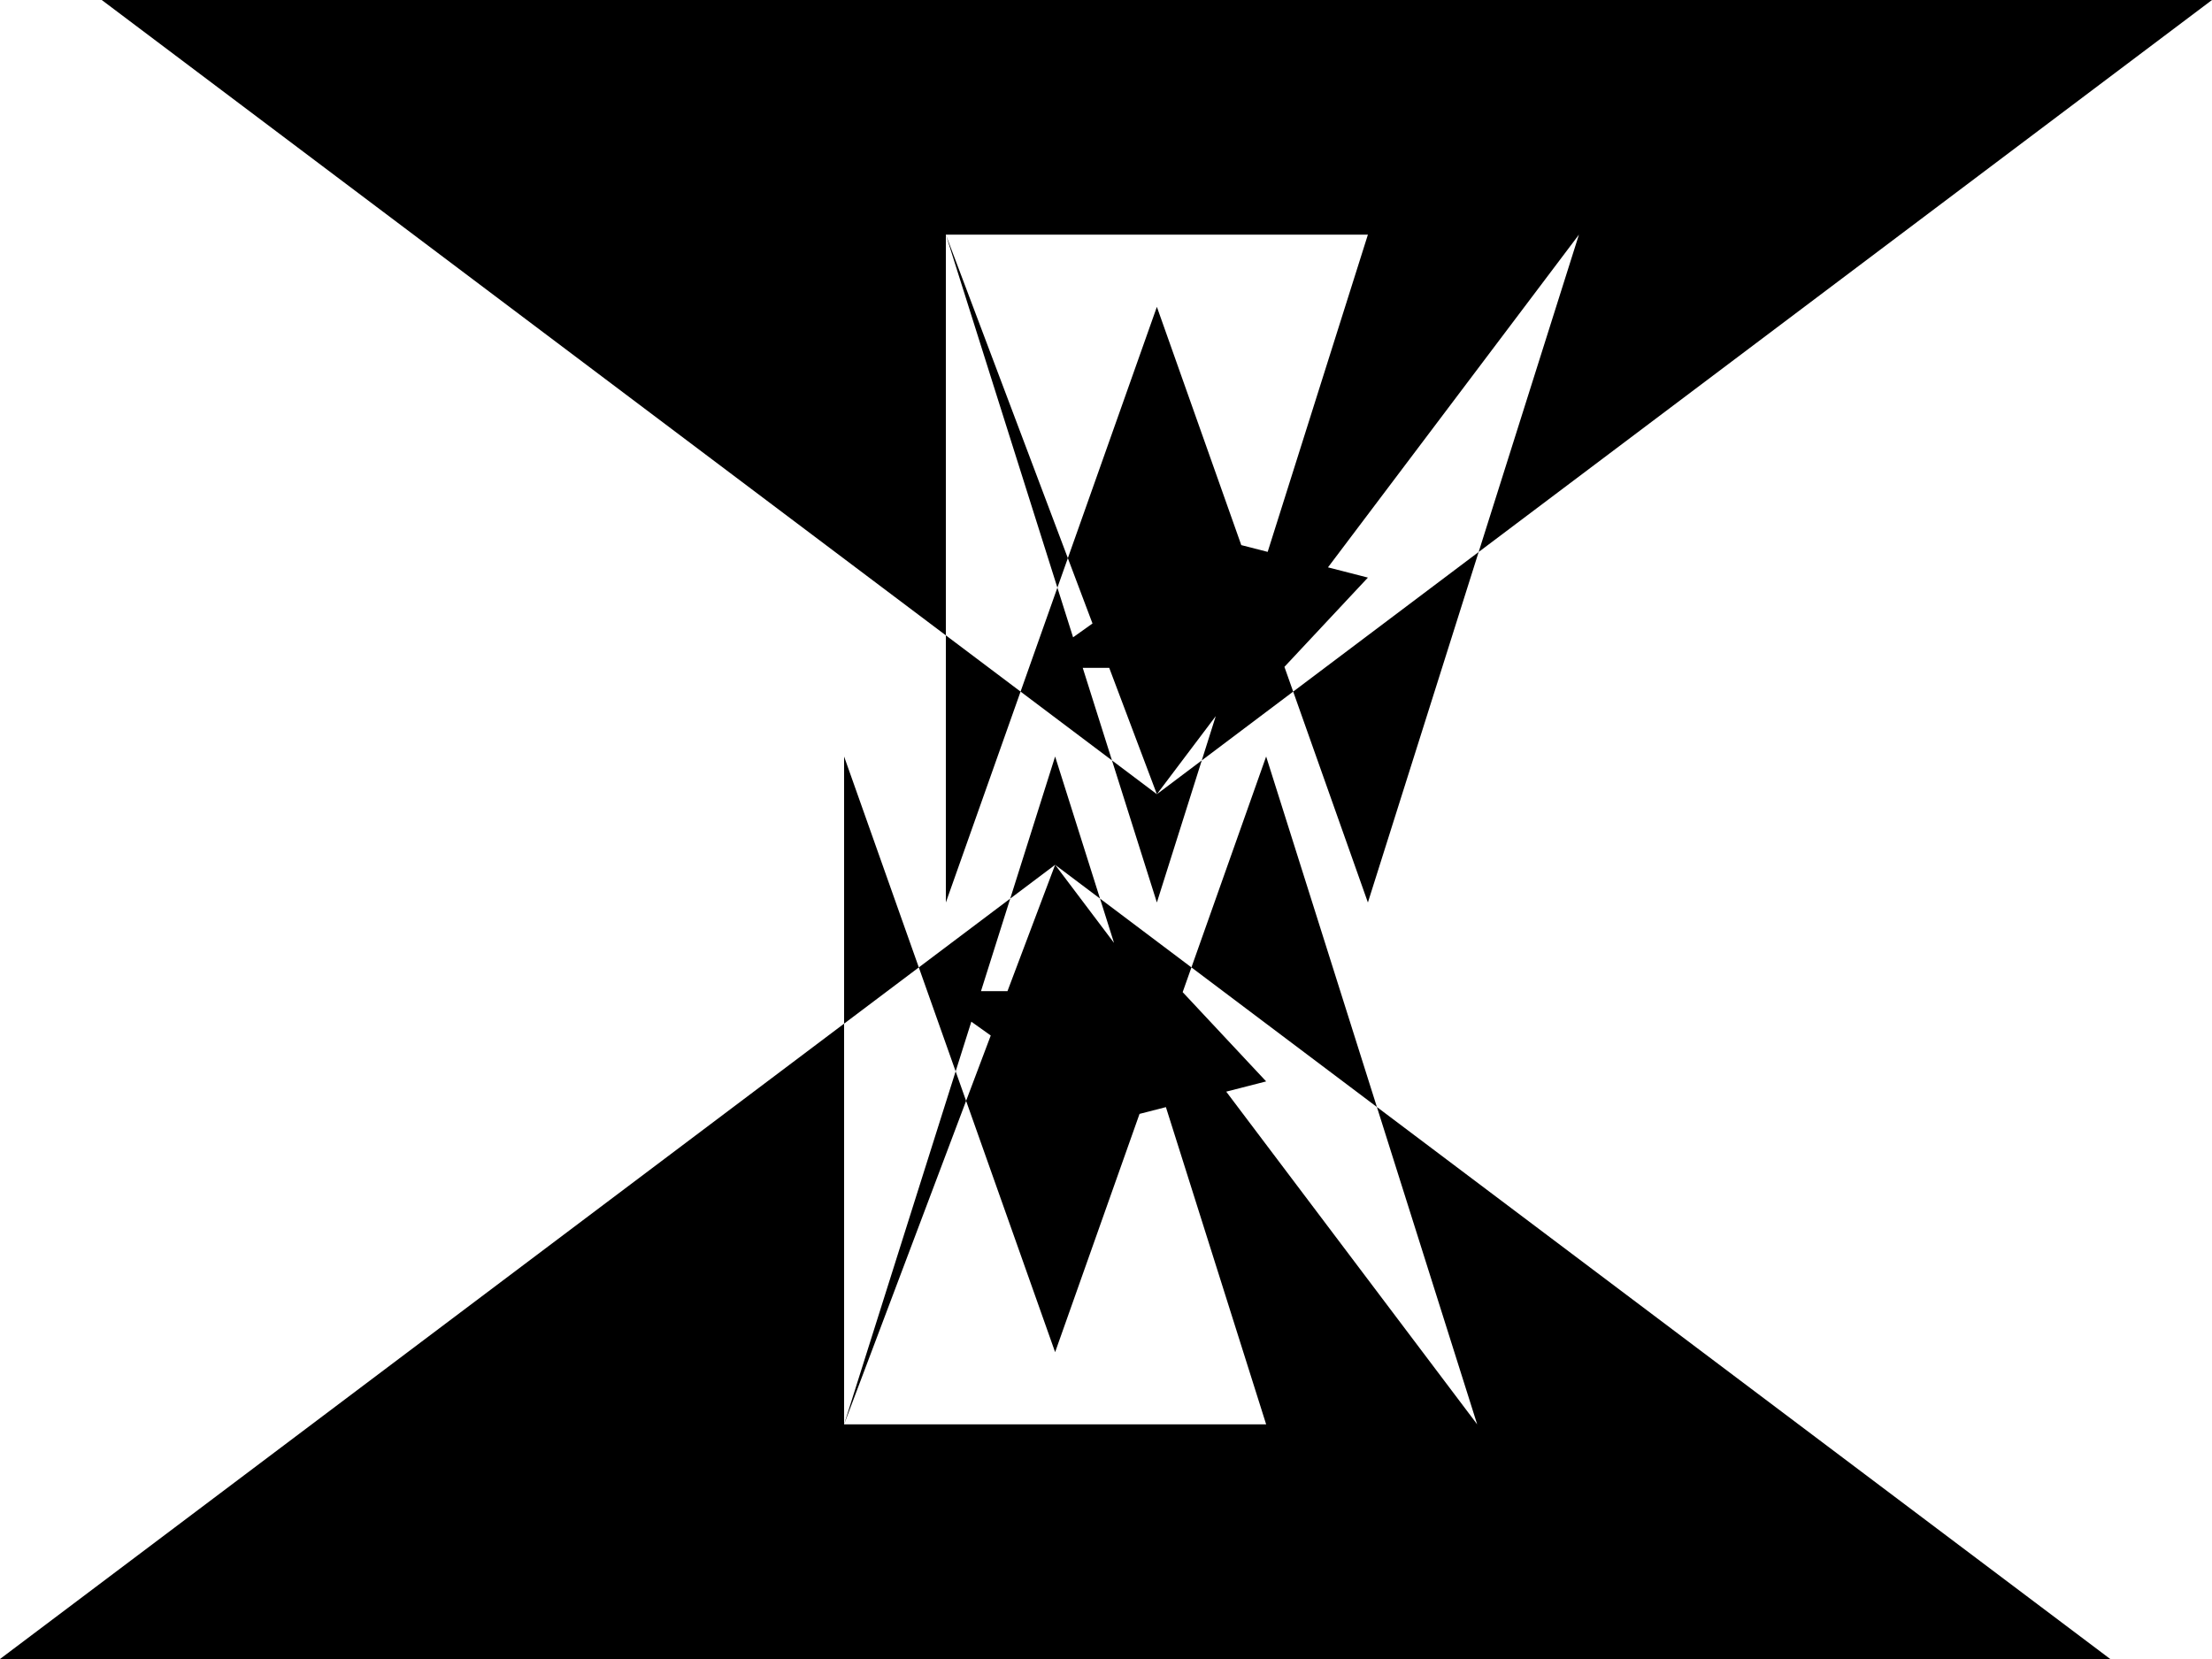<svg xmlns="http://www.w3.org/2000/svg" width="500" height="375" fill="none" viewBox="0 0 500 375"><path fill="#000" d="M238.5 195.48L190.8 321.96V171L238.5 305.64L286.2 171L333.9 321.96L238.5 195.48L0 375H477L238.5 195.48ZM238.5 171L286.2 321.96H190.8L238.5 171ZM190.8 224.04H209.88L238.5 244.44V256.68L286.2 244.44L267.12 224.04H190.8Z"/><path fill="#000" d="M261.5 179.52L213.8 53.04V204L261.5 69.36L309.2 204L356.9 53.04L261.5 179.52L23 3.8147e-06H500L261.5 179.52ZM261.5 204L309.2 53.04H213.8L261.5 204ZM213.8 150.96H232.88L261.5 130.56V118.32L309.2 130.56L290.12 150.96H213.8Z"/></svg>